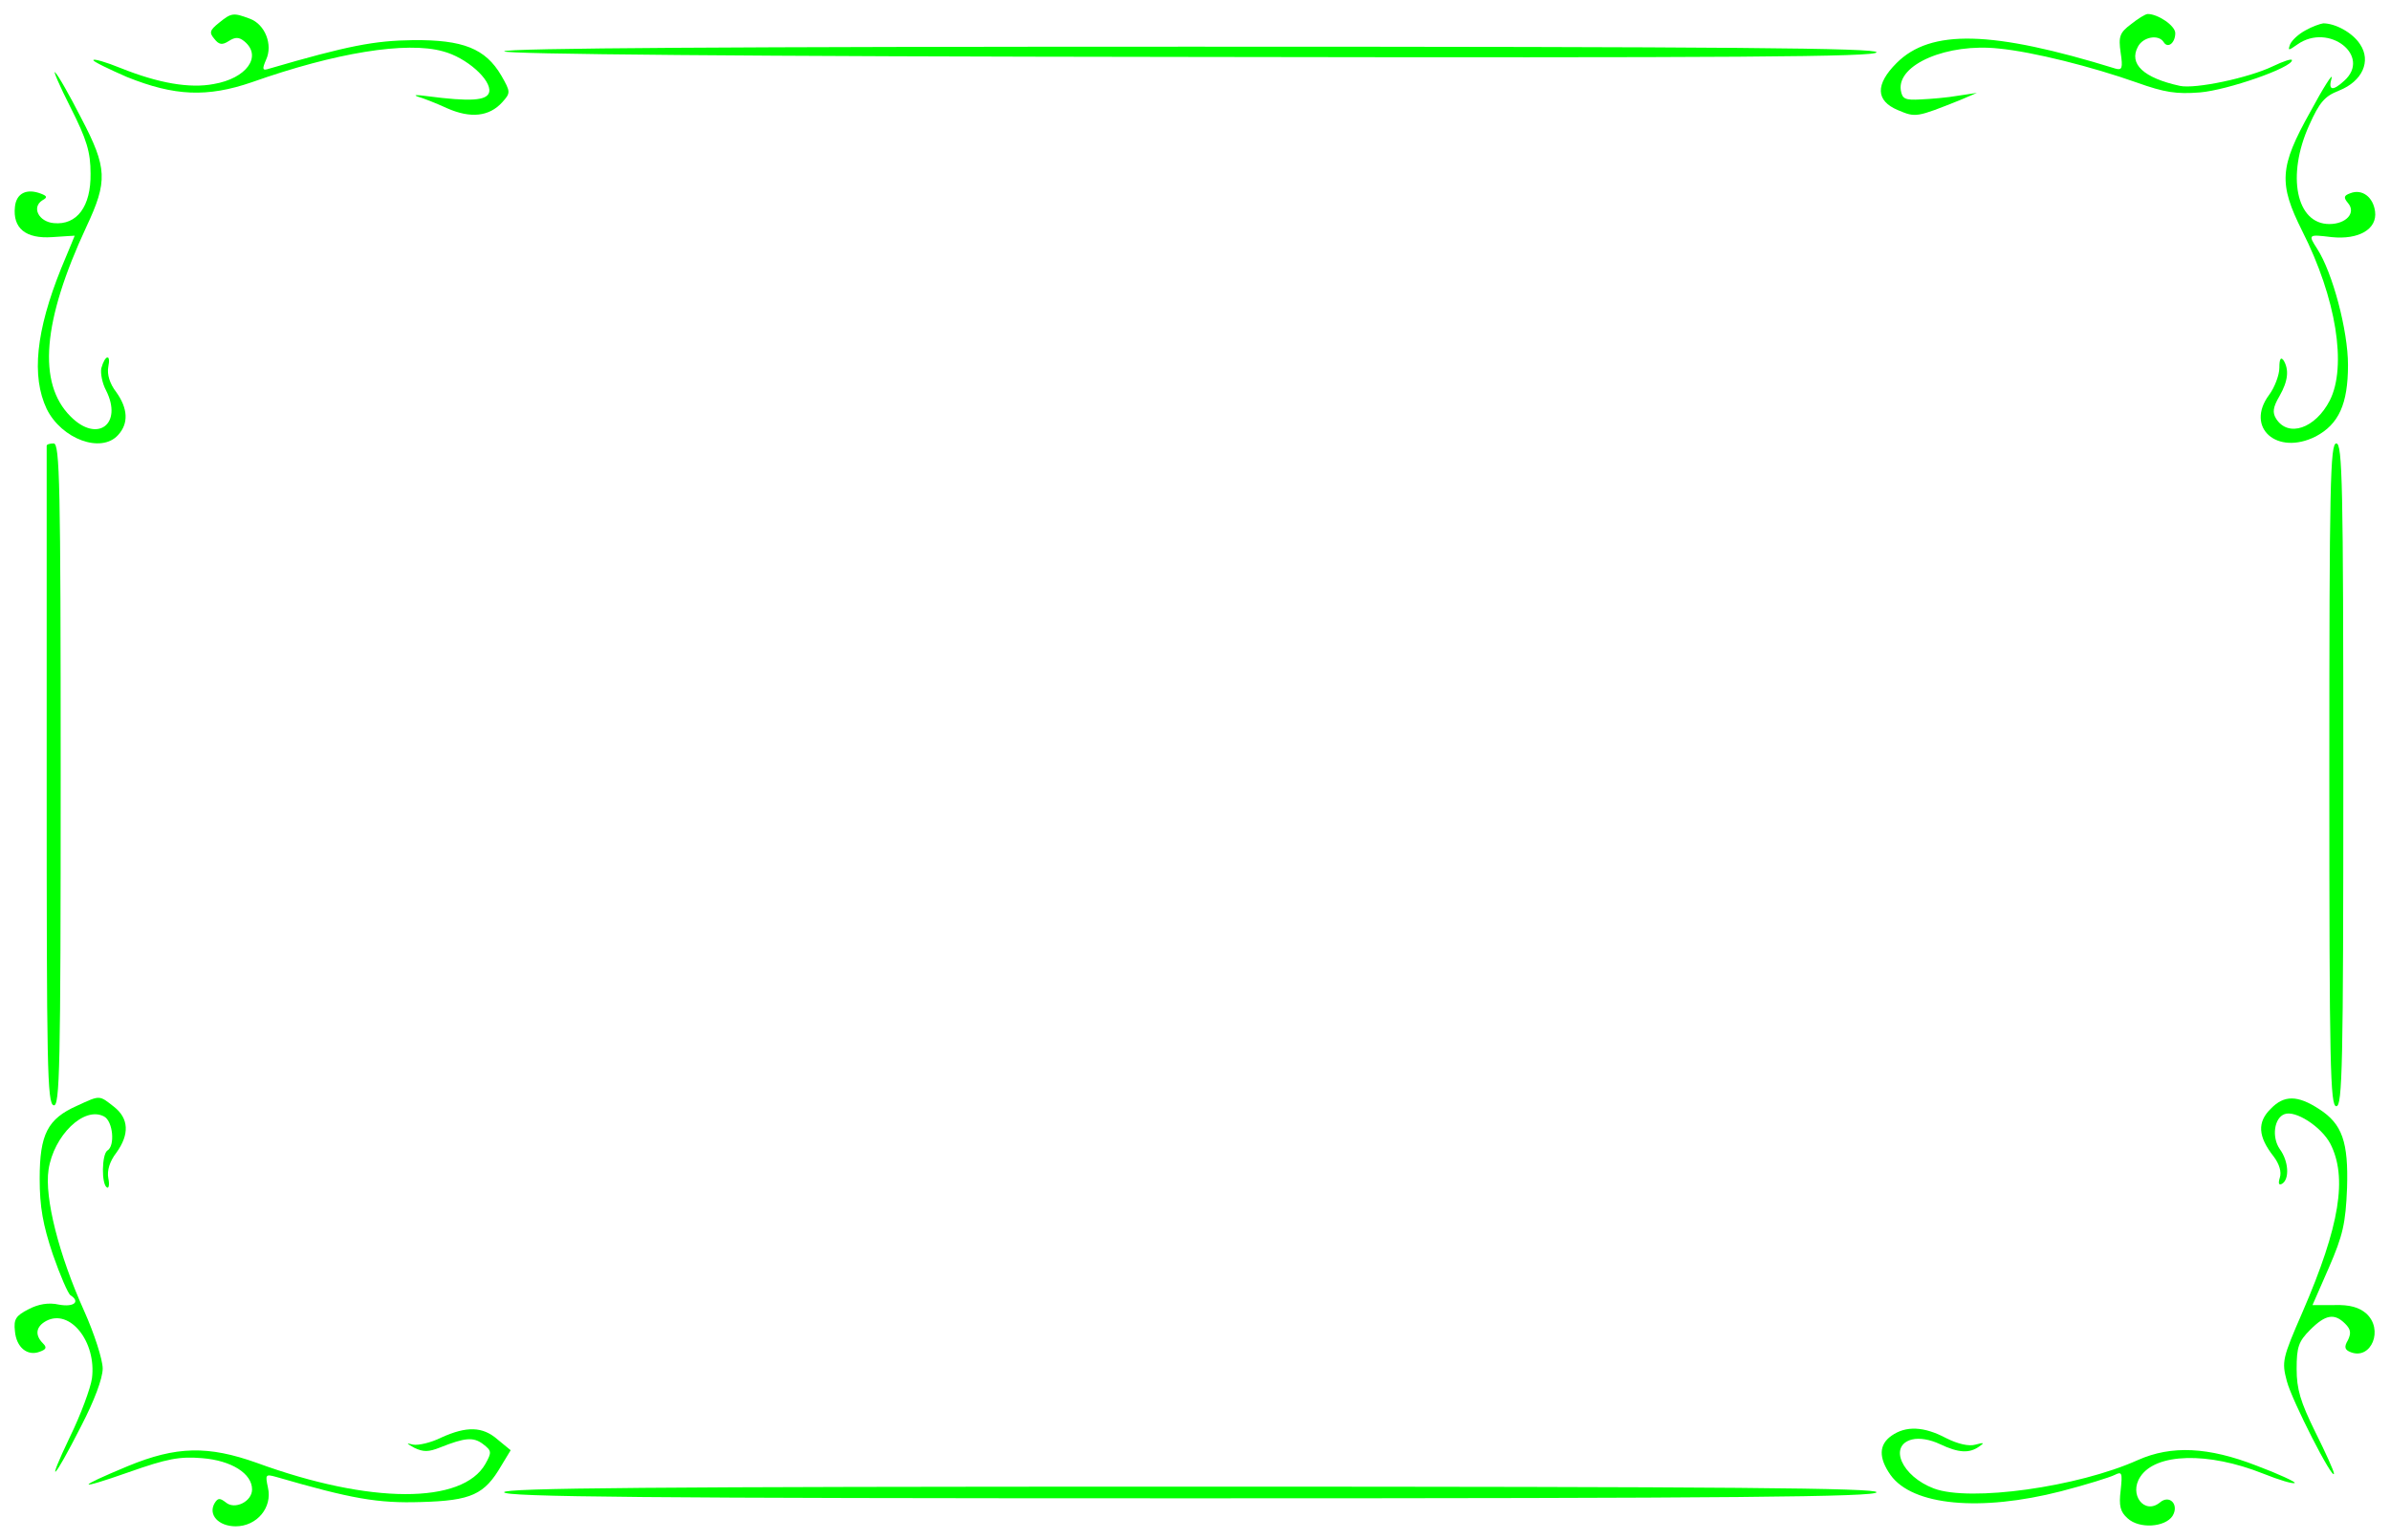 <?xml version="1.0" encoding="UTF-8" standalone="no"?>
<svg
   xmlns:dc="http://purl.org/dc/elements/1.1/"
   xmlns:cc="http://creativecommons.org/ns#"
   xmlns:rdf="http://www.w3.org/1999/02/22-rdf-syntax-ns#"
   xmlns:svg="http://www.w3.org/2000/svg"
   xmlns="http://www.w3.org/2000/svg"
   xmlns:sodipodi="http://sodipodi.sourceforge.net/DTD/sodipodi-0.dtd"
   xmlns:inkscape="http://www.inkscape.org/namespaces/inkscape"
   inkscape:version="1.0 (4035a4fb49, 2020-05-01)"
   sodipodi:docname="title-card.svg"
   id="svg30"
   preserveAspectRatio="xMidYMid meet"
   viewBox="0 0 512 330"
   height="330pt"
   width="512pt"
   version="1.0">
  <defs
     id="defs34" />
  <sodipodi:namedview
     inkscape:current-layer="svg30"
     inkscape:window-maximized="1"
     inkscape:window-y="-9"
     inkscape:window-x="-9"
     inkscape:cy="220"
     inkscape:cx="341.33333"
     inkscape:zoom="1.7695313"
     showgrid="false"
     id="namedview32"
     inkscape:window-height="1001"
     inkscape:window-width="1920"
     inkscape:pageshadow="2"
     inkscape:pageopacity="0"
     guidetolerance="10"
     gridtolerance="10"
     objecttolerance="10"
     borderopacity="1"
     bordercolor="#666666"
     pagecolor="#ffffff" />
  <g
     style="fill:#00ff00"
     id="g28"
     stroke="none"
     fill="#000000"
     transform="translate(0,330) scale(0.1,-0.1)">
    <path
       style="fill:#00ff00"
       id="path4"
       d="M469 3251 c-20 -16 -21 -21 -10 -34 10 -13 17 -14 31 -5 14 9 22 9 34 -1 38 -32 4 -79 -66 -91 -52 -10 -119 2 -199 34 -32 13 -59 21 -59 17 0 -3 33 -19 72 -36 102 -41 172 -44 268 -11 178 63 331 88 409 66 50 -13 104 -61 99 -87 -4 -19 -41 -21 -133 -9 -22 3 -31 3 -20 -1 11 -3 39 -14 63 -25 50 -22 90 -18 118 13 18 20 18 22 -2 57 -34 58 -82 77 -189 76 -83 -1 -140 -12 -308 -61 -15 -5 -16 -2 -7 19 15 32 -2 76 -35 88 -35 13 -39 13 -66 -9z" />
    <path
       style="fill:#00ff00"
       id="path6"
       d="M4565 3248 c-24 -18 -27 -26 -22 -61 5 -33 3 -38 -11 -34 -265 82 -396 85 -469 12 -46 -46 -45 -81 3 -101 38 -16 39 -16 134 22 l35 15 -40 -6 c-22 -4 -58 -7 -80 -8 -34 -2 -40 1 -43 20 -8 55 100 101 210 89 73 -7 200 -39 296 -73 59 -21 84 -25 135 -21 59 5 197 53 197 69 0 4 -18 -2 -41 -13 -52 -25 -166 -49 -199 -42 -78 17 -110 47 -90 84 11 21 44 27 55 10 9 -15 25 -2 25 19 0 16 -37 41 -59 41 -5 0 -21 -10 -36 -22z" />
    <path
       style="fill:#00ff00"
       id="path8"
       d="M4939 3235 c-15 -8 -29 -21 -33 -30 -5 -14 -4 -14 16 0 67 47 159 -25 100 -78 -25 -23 -35 -21 -27 6 3 12 -18 -21 -46 -73 -66 -118 -68 -153 -17 -255 73 -144 96 -290 59 -363 -31 -60 -89 -80 -115 -39 -8 13 -7 24 7 48 19 33 21 57 9 77 -6 8 -9 3 -9 -16 0 -15 -10 -42 -22 -58 -52 -70 17 -131 100 -89 49 26 69 69 69 153 0 74 -33 198 -66 249 -20 31 -19 31 31 25 58 -6 98 17 93 55 -4 31 -28 49 -53 39 -14 -5 -15 -9 -5 -21 18 -21 -4 -45 -40 -45 -71 0 -92 104 -43 212 22 49 33 62 64 74 50 20 69 63 45 99 -16 25 -53 45 -79 45 -7 -1 -24 -7 -38 -15z" />
    <path
       style="fill:#00ff00"
       id="path10"
       d="M1080 3190 c0 -6 505 -11 1470 -12 1171 -2 1470 0 1470 10 0 9 -301 12 -1470 12 -967 0 -1470 -3 -1470 -10z" />
    <path
       style="fill:#00ff00"
       id="path12"
       d="M151 3070 c35 -69 43 -96 43 -142 1 -70 -29 -111 -79 -106 -32 3 -48 34 -24 49 11 6 10 9 -3 14 -31 12 -53 1 -56 -28 -5 -46 23 -69 80 -65 27 2 48 3 48 3 0 0 -13 -32 -29 -70 -54 -134 -64 -231 -31 -301 32 -65 117 -96 153 -56 23 25 21 57 -4 92 -14 18 -20 38 -17 54 6 29 -7 26 -15 -3 -2 -11 2 -32 10 -47 37 -73 -19 -114 -76 -56 -71 71 -60 204 34 406 46 98 45 126 -11 233 -25 49 -50 93 -56 98 -5 6 9 -28 33 -75z" />
    <path
       style="fill:#00ff00"
       id="path14"
       d="M100 2345 c0 -3 0 -321 0 -707 0 -621 1 -703 15 -706 13 -3 15 77 15 707 0 625 -2 711 -15 711 -8 0 -15 -2 -15 -5z" />
    <path
       style="fill:#00ff00"
       id="path16"
       d="M4990 1640 c0 -624 2 -710 15 -710 13 0 15 86 15 710 0 624 -2 710 -15 710 -13 0 -15 -86 -15 -710z" />
    <path
       style="fill:#00ff00"
       id="path18"
       d="M165 931 c-63 -28 -80 -61 -80 -156 0 -61 7 -99 28 -162 16 -46 33 -85 38 -88 22 -14 7 -26 -25 -20 -22 5 -44 1 -65 -10 -27 -14 -32 -21 -29 -47 3 -35 27 -54 53 -44 14 5 16 9 7 18 -18 18 -15 36 7 48 51 27 108 -45 98 -123 -3 -21 -24 -78 -47 -125 -53 -111 -36 -95 24 23 28 54 46 102 46 123 0 19 -18 75 -40 124 -54 120 -85 242 -76 302 11 73 76 137 119 114 19 -10 24 -63 7 -73 -12 -8 -13 -72 -1 -79 4 -3 6 6 3 20 -3 16 3 36 17 54 29 40 27 74 -5 99 -32 25 -29 25 -79 2z" />
    <path
       style="fill:#00ff00"
       id="path20"
       d="M4865 925 c-30 -29 -28 -60 6 -103 12 -16 17 -33 13 -45 -4 -13 -2 -17 5 -13 16 10 14 48 -5 74 -18 26 -12 67 10 75 23 9 78 -26 98 -63 37 -72 21 -175 -59 -360 -44 -101 -45 -107 -34 -149 11 -42 100 -216 101 -198 0 5 -18 45 -40 89 -32 65 -40 92 -40 135 0 47 4 59 29 84 33 33 52 36 75 13 12 -12 13 -20 6 -35 -9 -15 -7 -21 6 -26 44 -17 71 49 33 83 -15 13 -35 19 -68 18 l-47 0 35 80 c30 69 36 95 39 171 3 98 -10 137 -60 169 -46 30 -75 30 -103 1z" />
    <path
       style="fill:#00ff00"
       id="path22"
       d="M945 220 c-22 -11 -49 -17 -60 -15 -16 4 -15 3 3 -7 19 -9 30 -9 55 1 53 21 71 23 92 7 18 -14 19 -17 5 -42 -49 -87 -247 -87 -490 2 -104 37 -172 36 -276 -7 -113 -47 -112 -53 2 -13 82 29 109 34 157 30 63 -5 107 -33 107 -67 0 -26 -37 -44 -56 -28 -13 10 -17 10 -24 -1 -15 -25 8 -50 45 -50 45 0 79 40 69 83 -6 28 -5 29 17 23 162 -47 218 -57 311 -54 108 3 136 16 172 78 l20 33 -28 23 c-32 28 -66 29 -121 4z" />
    <path
       style="fill:#00ff00"
       id="path24"
       d="M4052 224 c-27 -19 -28 -47 -2 -84 47 -66 193 -79 365 -35 54 14 105 30 115 35 16 8 17 5 13 -33 -4 -33 -1 -46 15 -60 25 -23 80 -19 96 5 15 24 -6 47 -27 29 -33 -27 -67 17 -42 55 33 51 145 54 263 7 35 -14 65 -23 68 -20 2 2 -34 19 -82 37 -103 40 -182 44 -254 12 -129 -58 -360 -90 -437 -61 -69 26 -98 92 -47 105 16 4 39 0 60 -10 40 -19 63 -20 84 -5 12 8 10 9 -8 4 -14 -4 -37 1 -63 14 -47 25 -86 27 -117 5z" />
    <path
       style="fill:#00ff00"
       id="path26"
       d="M1080 103 c0 -10 301 -13 1470 -13 1169 0 1470 3 1470 13 0 9 -301 12 -1470 12 -1169 0 -1470 -3 -1470 -12z" />
  </g>
</svg>
